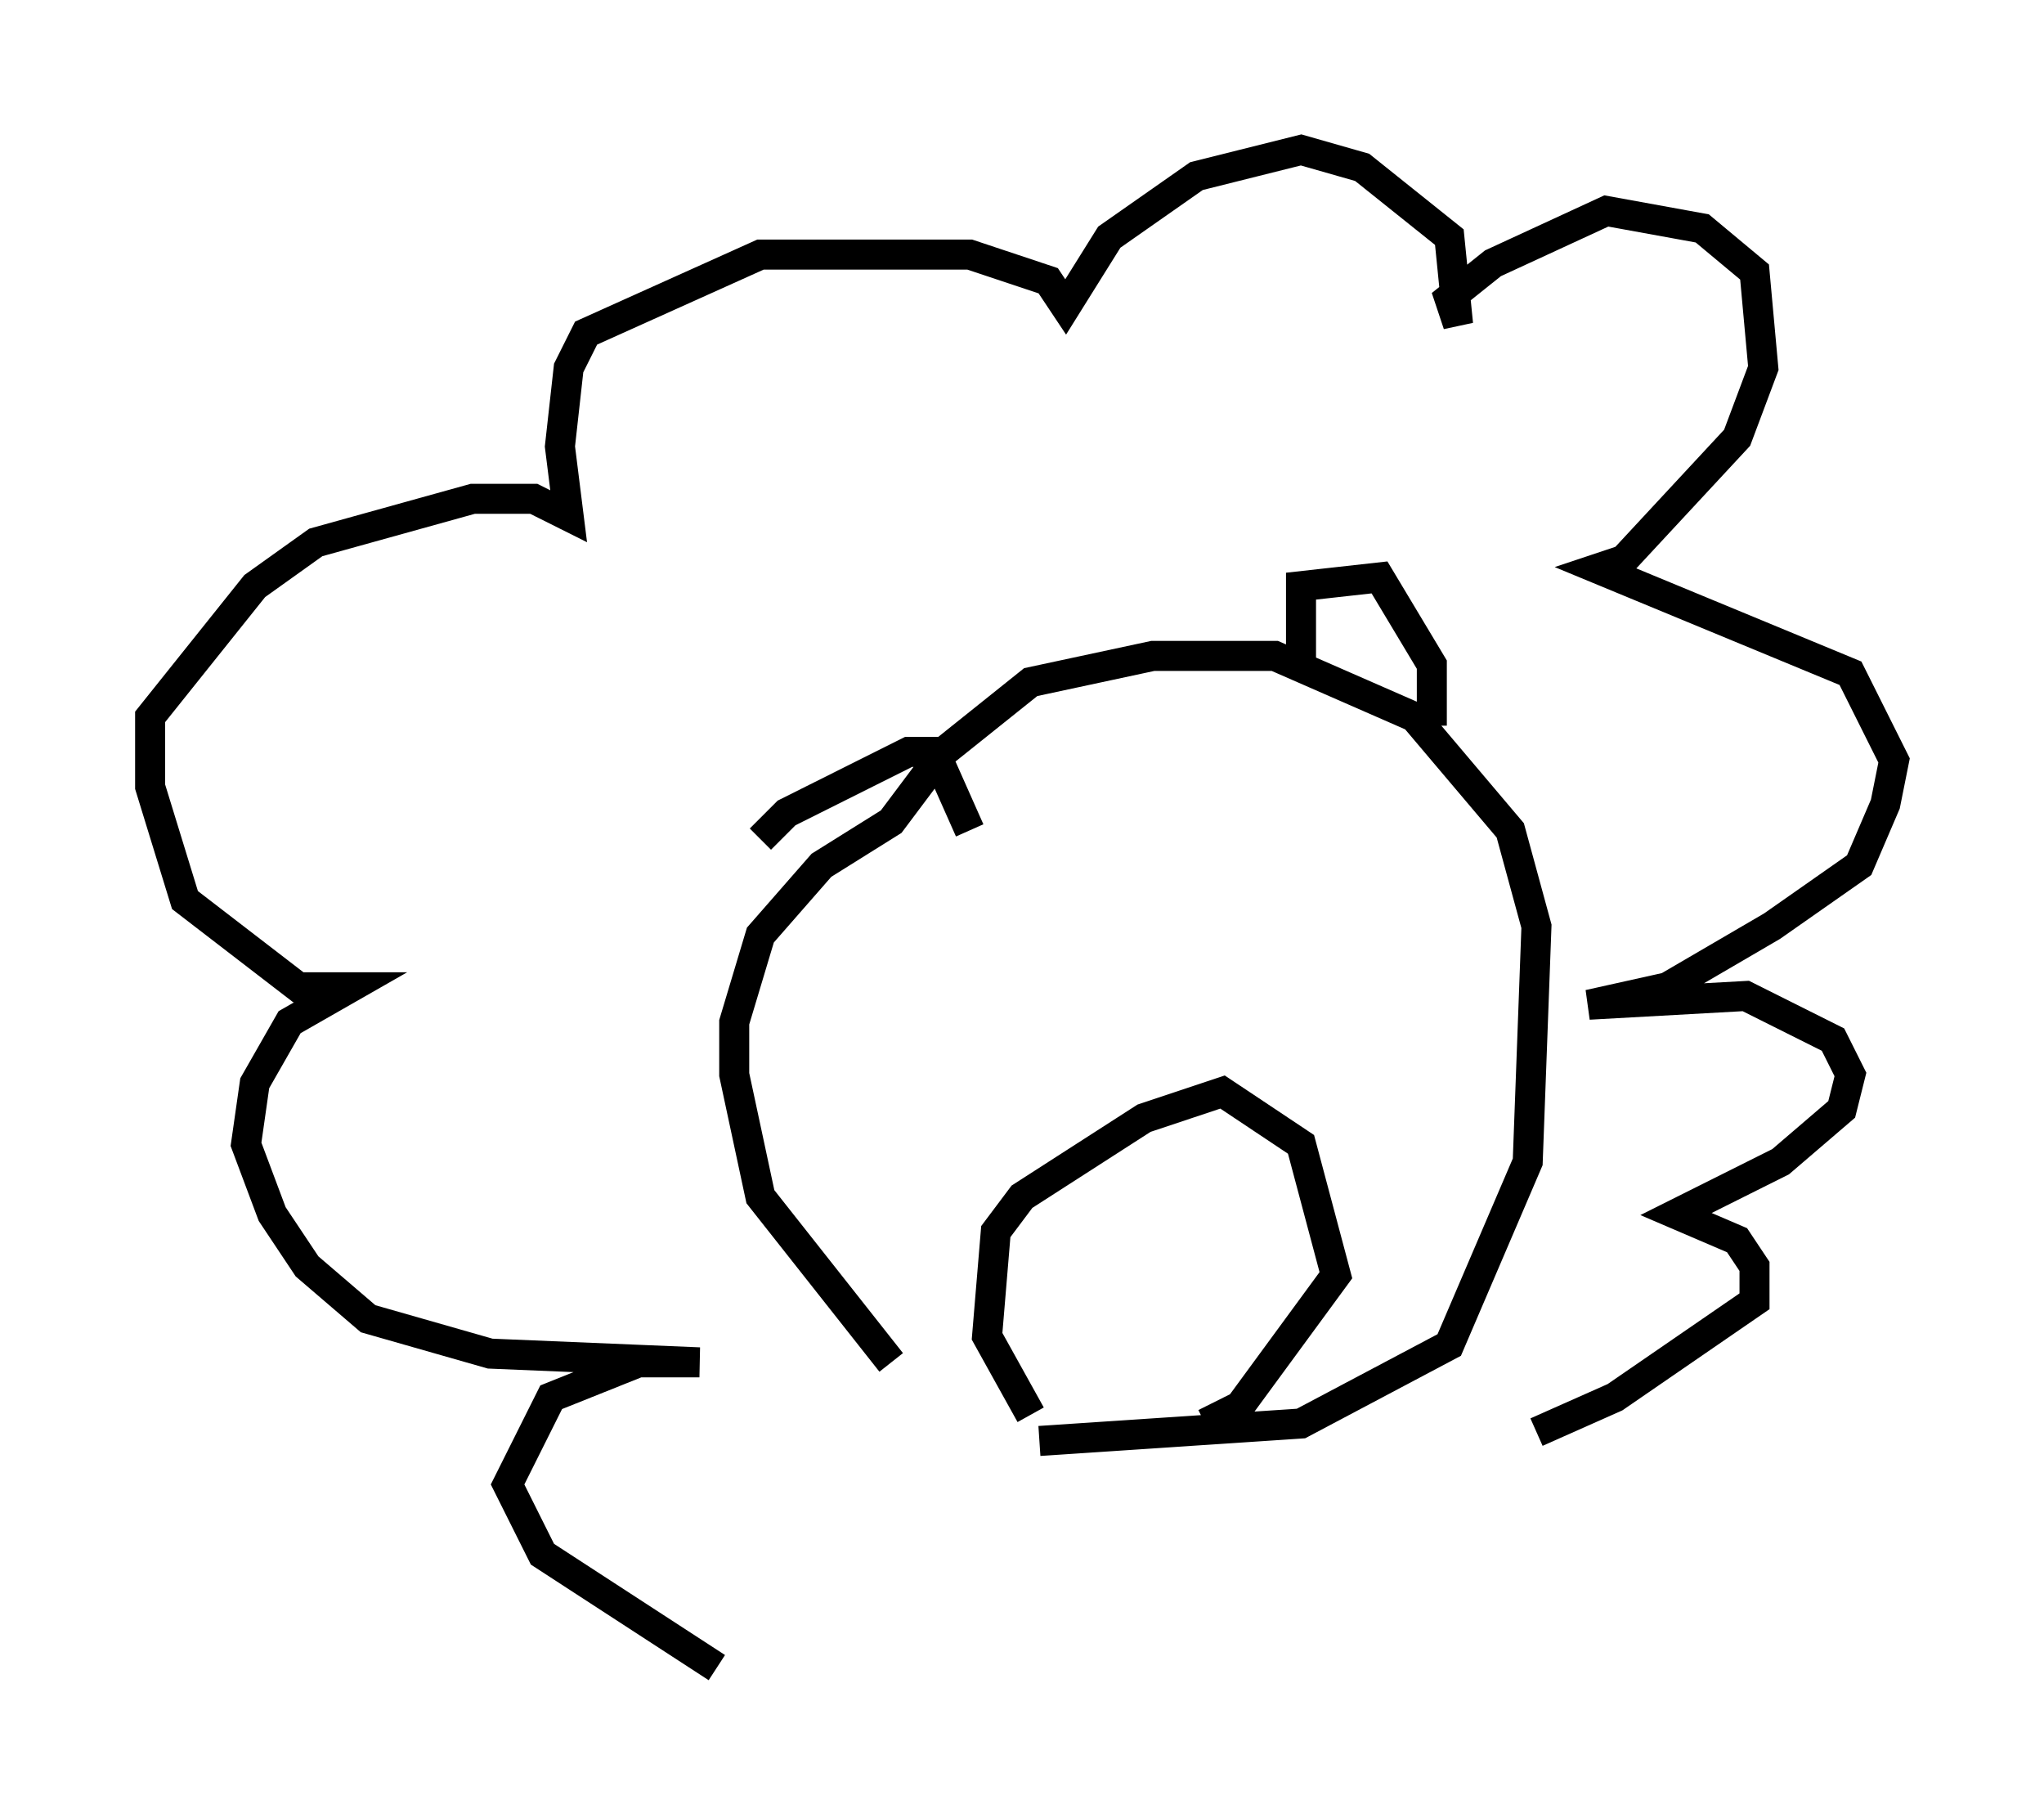 <?xml version="1.0" encoding="utf-8" ?>
<svg baseProfile="full" height="60.547" version="1.1" width="68.1" xmlns="http://www.w3.org/2000/svg" xmlns:ev="http://www.w3.org/2001/xml-events" xmlns:xlink="http://www.w3.org/1999/xlink"><defs /><rect fill="white" height="60.547" width="68.1" x="0" y="0" /><path d="M33.469, 47.123 m-3.777, -1.743 l-4.358, -5.52 -0.872, -4.067 l0.0, -1.743 0.872, -2.905 l2.034, -2.324 2.324, -1.453 l1.743, -2.324 2.905, -2.324 l4.067, -0.872 4.067, 0.0 l4.648, 2.034 3.196, 3.777 l0.872, 3.196 -0.291, 7.844 l-2.615, 6.101 -4.939, 2.615 l-8.715, 0.581 m-0.291, -0.872 l-1.453, -2.615 0.291, -3.486 l0.872, -1.162 4.067, -2.615 l2.615, -0.872 2.615, 1.743 l1.162, 4.358 -3.196, 4.358 l-1.162, 0.581 m-14.816, -19.464 l0.872, -0.872 4.067, -2.034 l0.872, 0.0 1.162, 2.615 m11.039, -5.52 l0.0, -2.615 2.615, -0.291 l1.743, 2.905 0.0, 2.034 m-23.821, 31.374 l-5.81, -3.777 -1.162, -2.324 l1.453, -2.905 2.905, -1.162 l2.034, 0.0 -6.972, -0.291 l-4.067, -1.162 -2.034, -1.743 l-1.162, -1.743 -0.872, -2.324 l0.291, -2.034 1.162, -2.034 l2.034, -1.162 -1.743, 0.0 l-3.777, -2.905 -1.162, -3.777 l0.0, -2.324 3.486, -4.358 l2.034, -1.453 5.229, -1.453 l2.034, 0.0 1.162, 0.581 l-0.291, -2.324 0.291, -2.615 l0.581, -1.162 5.81, -2.615 l6.972, 0.0 2.615, 0.872 l0.581, 0.872 1.453, -2.324 l2.905, -2.034 3.486, -0.872 l2.034, 0.581 2.905, 2.324 l0.291, 2.905 -0.291, -0.872 l1.453, -1.162 3.777, -1.743 l3.196, 0.581 1.743, 1.453 l0.291, 3.196 -0.872, 2.324 l-3.777, 4.067 -0.872, 0.291 l8.425, 3.486 1.453, 2.905 l-0.291, 1.453 -0.872, 2.034 l-2.905, 2.034 -3.486, 2.034 l-2.615, 0.581 5.229, -0.291 l2.905, 1.453 0.581, 1.162 l-0.291, 1.162 -2.034, 1.743 l-3.486, 1.743 2.034, 0.872 l0.581, 0.872 0.0, 1.162 l-4.648, 3.196 -2.615, 1.162 " fill="none" stroke="black" stroke-width="1" /></svg>